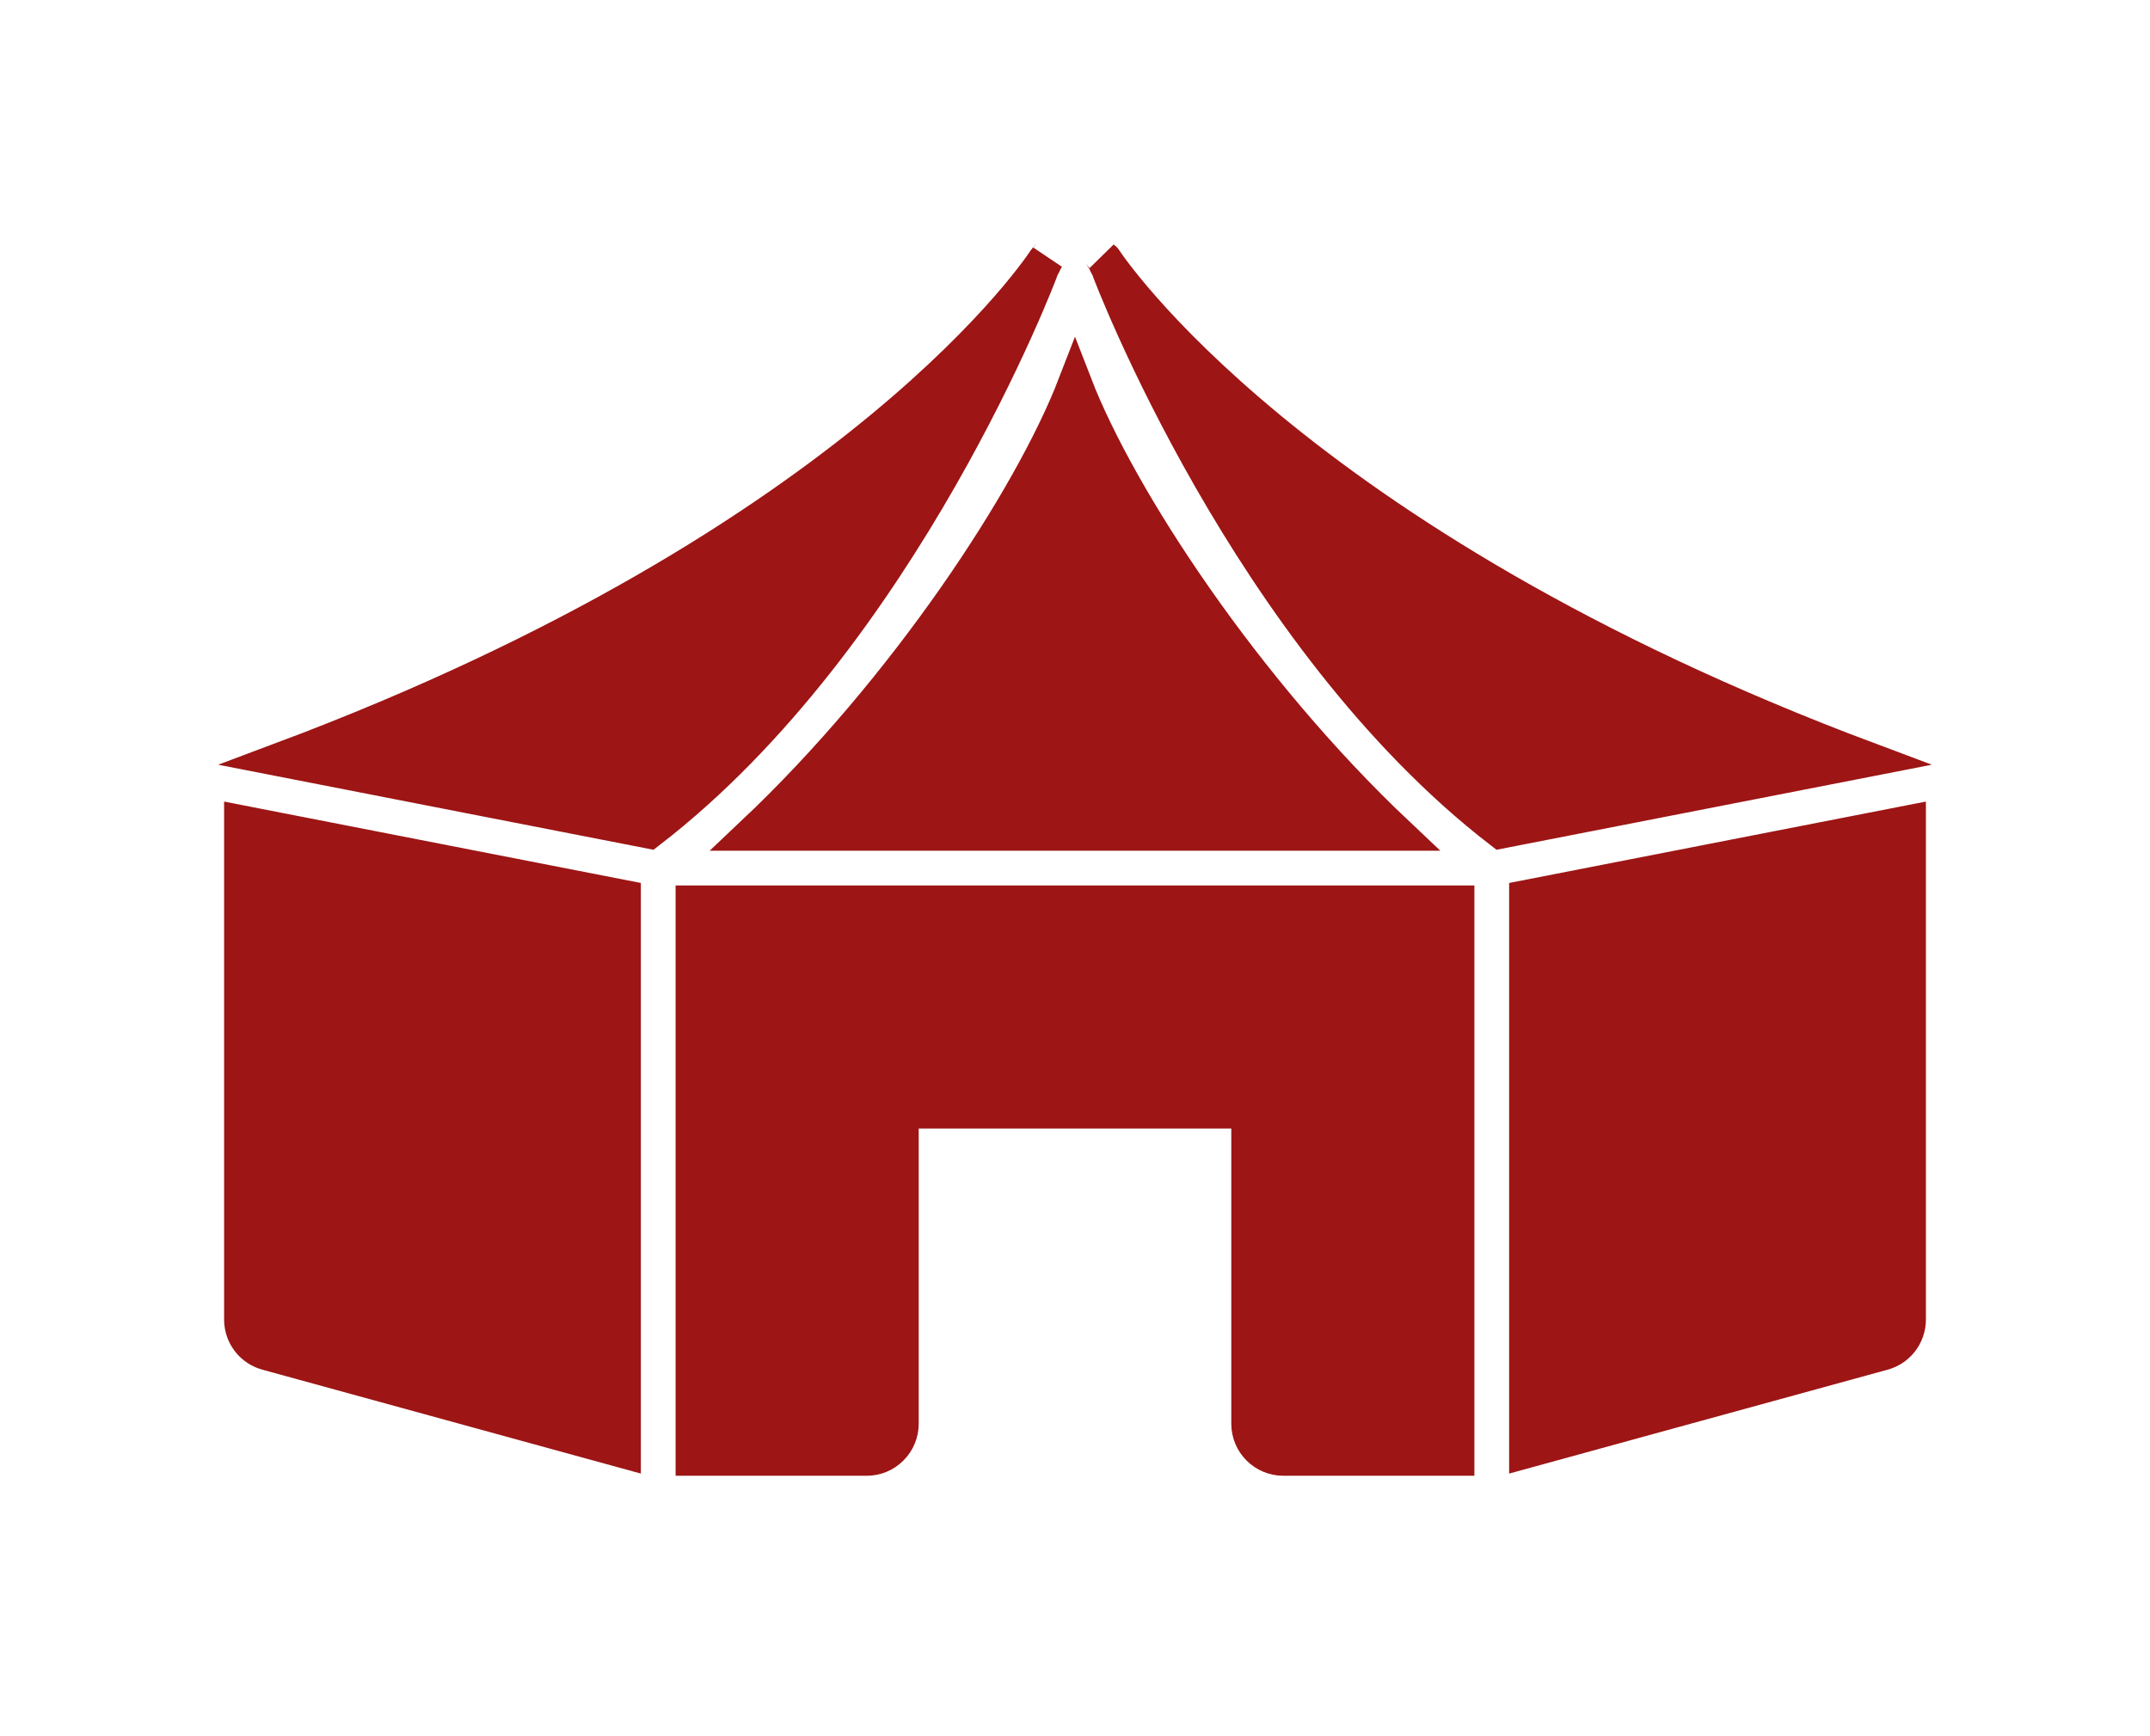 <svg fill="#9d1515" width="52px" height="42px" viewBox="0 0 50 50" xmlns="http://www.w3.org/2000/svg" xmlns:xlink="http://www.w3.org/1999/xlink" stroke="#9d1515"><g id="SVGRepo_bgCarrier" stroke-width="0"></g><g id="SVGRepo_tracerCarrier" stroke-linecap="round" stroke-linejoin="round"></g><g id="SVGRepo_iconCarrier"><path d="M25.812 7.438C25.812 7.438 25.816 7.441 25.816 7.445C25.855 7.504 25.887 7.566 25.91 7.633C25.926 7.668 25.953 7.695 25.965 7.734C25.996 7.84 29.973 18.316 37.262 23.938L47.84 21.871C31.207 15.637 25.922 7.586 25.848 7.469C25.84 7.457 25.82 7.449 25.812 7.438 Z M 24.188 7.438C24.176 7.453 24.16 7.457 24.152 7.469C24.102 7.551 18.914 15.594 2.16 21.871L12.738 23.938C20.043 18.305 24.004 7.84 24.035 7.734C24.047 7.695 24.074 7.664 24.09 7.629C24.117 7.562 24.145 7.504 24.184 7.445 Z M 25 11.082C23.73 14.367 20.121 19.859 15.738 24L34.262 24C29.879 19.859 26.273 14.367 25 11.082 Z M 1 23.691L1 38C1 38.461 1.312 38.859 1.758 38.969L12 41.781L12 25.84 Z M 49 23.691L38 25.84L38 41.781L48.242 38.969C48.688 38.859 49 38.461 49 38 Z M 14 26L14 42L19 42C19.27 42 19.52 41.895 19.707 41.707C19.895 41.52 20 41.266 20 41L20 32L30 32L30 41C30 41.555 30.449 42 31 42L36 42L36 26Z"></path></g></svg>